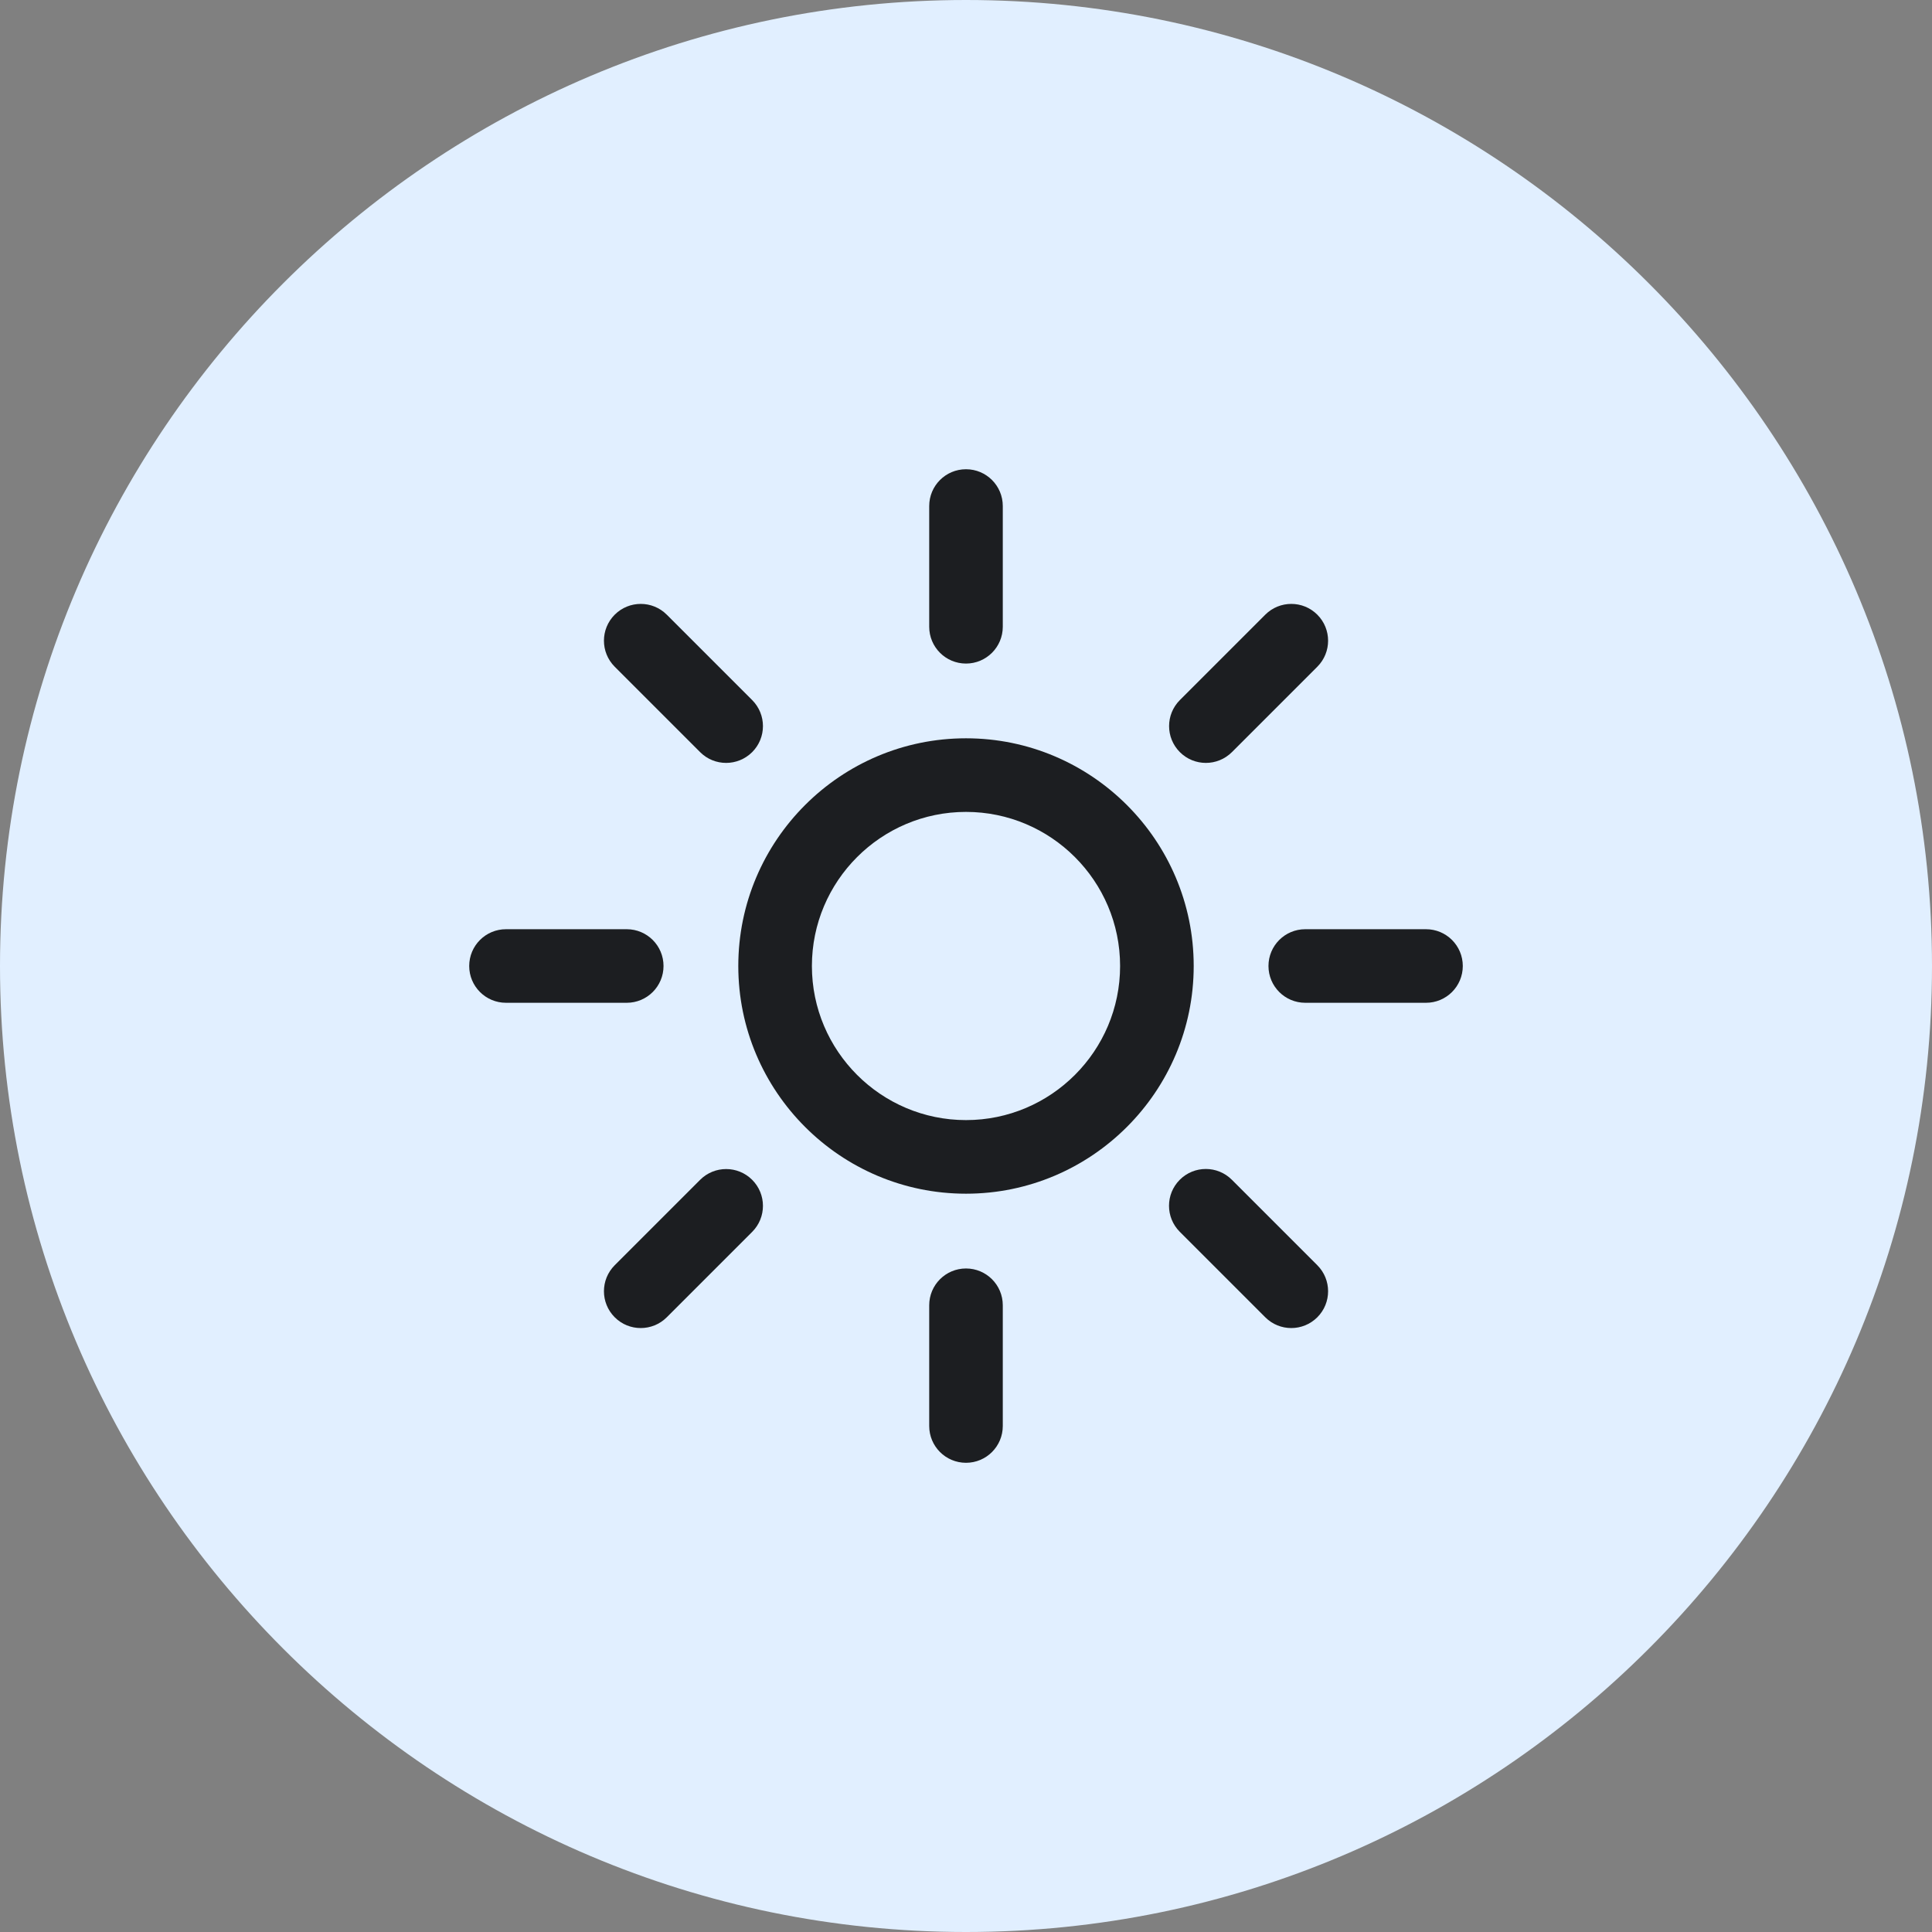 <?xml version="1.0" encoding="iso-8859-1"?>
<!-- Generator: Adobe Illustrator 21.1.0, SVG Export Plug-In . SVG Version: 6.00 Build 0)  -->
<svg version="1.1" xmlns="http://www.w3.org/2000/svg" xmlns:xlink="http://www.w3.org/1999/xlink" x="0px" y="0px"
	 viewBox="0 0 50 50" style="enable-background:new 0 0 50 50;" xml:space="preserve">
<rect x="0" y="0" width="50" height="50" fill="#808080" stroke="none"/>
<g id="BrightnessContrast">
	<path style="fill:#E1EFFF;" d="M25,50C11.215,50,0,38.785,0,25C0,11.215,11.215,0,25,0c13.785,0,25,11.215,25,25
		C50,38.785,38.785,50,25,50z"/>
	<path style="fill:#1C1E21;" d="M25,37.857c-0.526,0-0.952-0.426-0.952-0.952v-3.125c0-0.526,0.426-0.952,0.952-0.952
		s0.952,0.426,0.952,0.952v3.125C25.952,37.431,25.526,37.857,25,37.857z"/>
	<path style="fill:#1C1E21;" d="M25,17.173c-0.526,0-0.952-0.426-0.952-0.952v-3.125c0-0.526,0.426-0.952,0.952-0.952
		s0.952,0.426,0.952,0.952v3.125C25.952,16.746,25.526,17.173,25,17.173z"/>
	<path style="fill:#1C1E21;" d="M18.792,19.744c-0.244,0-0.488-0.093-0.673-0.279l-2.21-2.21c-0.372-0.372-0.372-0.975,0-1.347
		c0.372-0.372,0.975-0.372,1.347,0l2.21,2.21c0.372,0.372,0.372,0.975,0,1.347C19.279,19.651,19.035,19.744,18.792,19.744z"/>
	<path style="fill:#1C1E21;" d="M33.418,34.37c-0.244,0-0.487-0.093-0.673-0.279l-2.212-2.212c-0.372-0.372-0.372-0.975,0-1.347
		c0.372-0.372,0.975-0.372,1.347,0l2.212,2.212c0.372,0.372,0.372,0.975,0,1.347C33.905,34.277,33.662,34.37,33.418,34.37z"/>
	<path style="fill:#1C1E21;" d="M31.208,19.744c-0.244,0-0.487-0.093-0.673-0.279c-0.372-0.372-0.372-0.975,0-1.347l2.21-2.21
		c0.372-0.372,0.975-0.372,1.347,0c0.372,0.372,0.372,0.975,0,1.347l-2.21,2.21C31.695,19.651,31.452,19.744,31.208,19.744z"/>
	<path style="fill:#1C1E21;" d="M16.582,34.37c-0.244,0-0.488-0.093-0.673-0.279c-0.372-0.372-0.372-0.975,0-1.347l2.21-2.21
		c0.372-0.372,0.975-0.372,1.347,0c0.372,0.372,0.372,0.975,0,1.347l-2.21,2.21C17.07,34.277,16.826,34.37,16.582,34.37z"/>
	<path style="fill:#1C1E21;" d="M36.905,25.952H33.78c-0.526,0-0.952-0.426-0.952-0.952s0.426-0.952,0.952-0.952h3.125
		c0.526,0,0.952,0.426,0.952,0.952S37.431,25.952,36.905,25.952z"/>
	<path style="fill:#1C1E21;" d="M16.22,25.952h-3.125c-0.526,0-0.952-0.426-0.952-0.952s0.426-0.952,0.952-0.952h3.125
		c0.526,0,0.952,0.426,0.952,0.952S16.746,25.952,16.22,25.952z"/>
	<path style="fill:#1C1E21;" d="M25,30.893c-3.249,0-5.893-2.644-5.893-5.893c0-3.249,2.643-5.893,5.893-5.893
		c3.249,0,5.893,2.643,5.893,5.893C30.893,28.249,28.249,30.893,25,30.893z M25,21.012c-2.199,0-3.988,1.789-3.988,3.988
		s1.789,3.988,3.988,3.988s3.988-1.789,3.988-3.988S27.199,21.012,25,21.012z"/>
</g>
<g id="Layer_1">
</g>
</svg>
